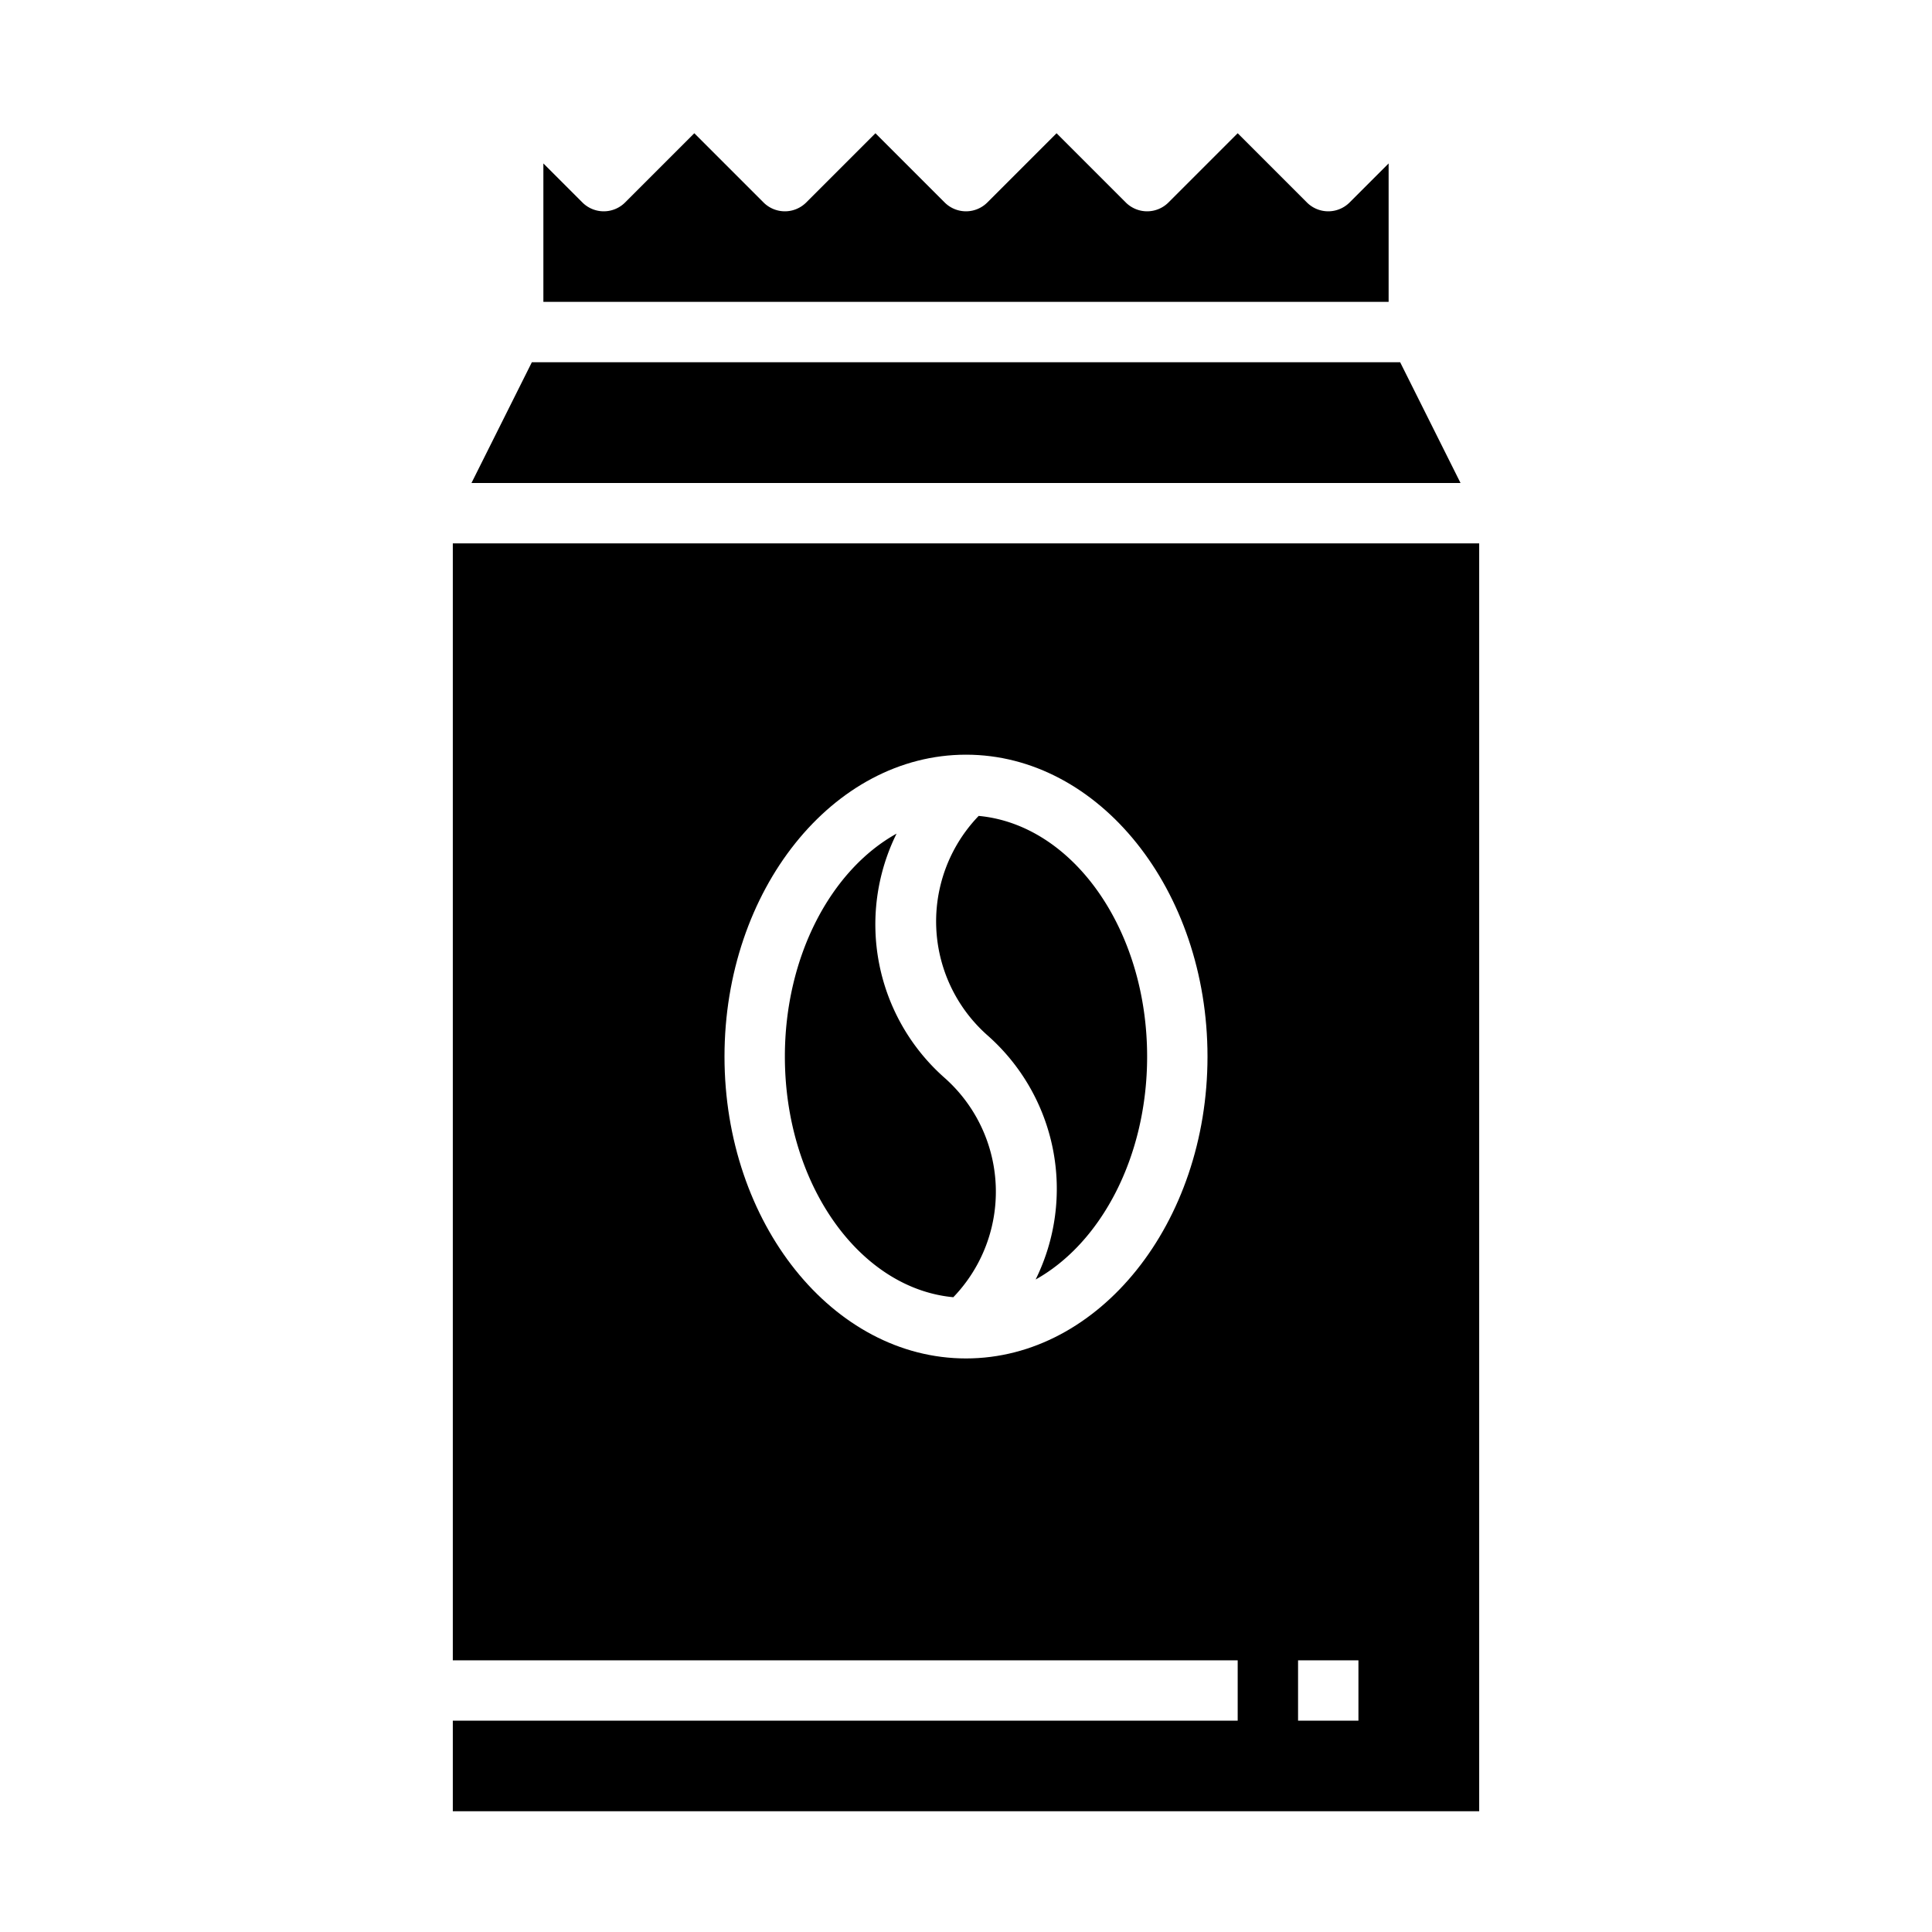 <svg xmlns="http://www.w3.org/2000/svg" viewBox="0 0 64 64" x="0px" y="0px"><g data-name="Coffee Bag"><path d="M32.42,27.028a5.037,5.037,0,0,0,.287,7.265,6.78,6.78,0,0,1,1.6,8.092C36.472,41.178,38,38.323,38,35,38,30.778,35.533,27.318,32.42,27.028Z"></path><path d="M29.7,27.615C27.528,28.822,26,31.677,26,35c0,4.222,2.468,7.682,5.58,7.972a5.038,5.038,0,0,0-.287-7.265A6.78,6.78,0,0,1,29.7,27.615Z"></path><polygon points="15.618 16 48.382 16 46.382 12 17.618 12 15.618 16"></polygon><path d="M44.707,6.707a1,1,0,0,1-1.414,0L41,4.414,38.707,6.707a1,1,0,0,1-1.414,0L35,4.414,32.707,6.707a1,1,0,0,1-1.414,0L29,4.414,26.707,6.707a1,1,0,0,1-1.414,0L23,4.414,20.707,6.707a1,1,0,0,1-1.414,0L18,5.414V10H46V5.414Z"></path><path d="M15,57v3H49V18H15V55H41v2ZM32,45c-4.411,0-8-4.486-8-10s3.589-10,8-10,8,4.486,8,10S36.411,45,32,45ZM43,55h2v2H43Z"></path></g></svg>